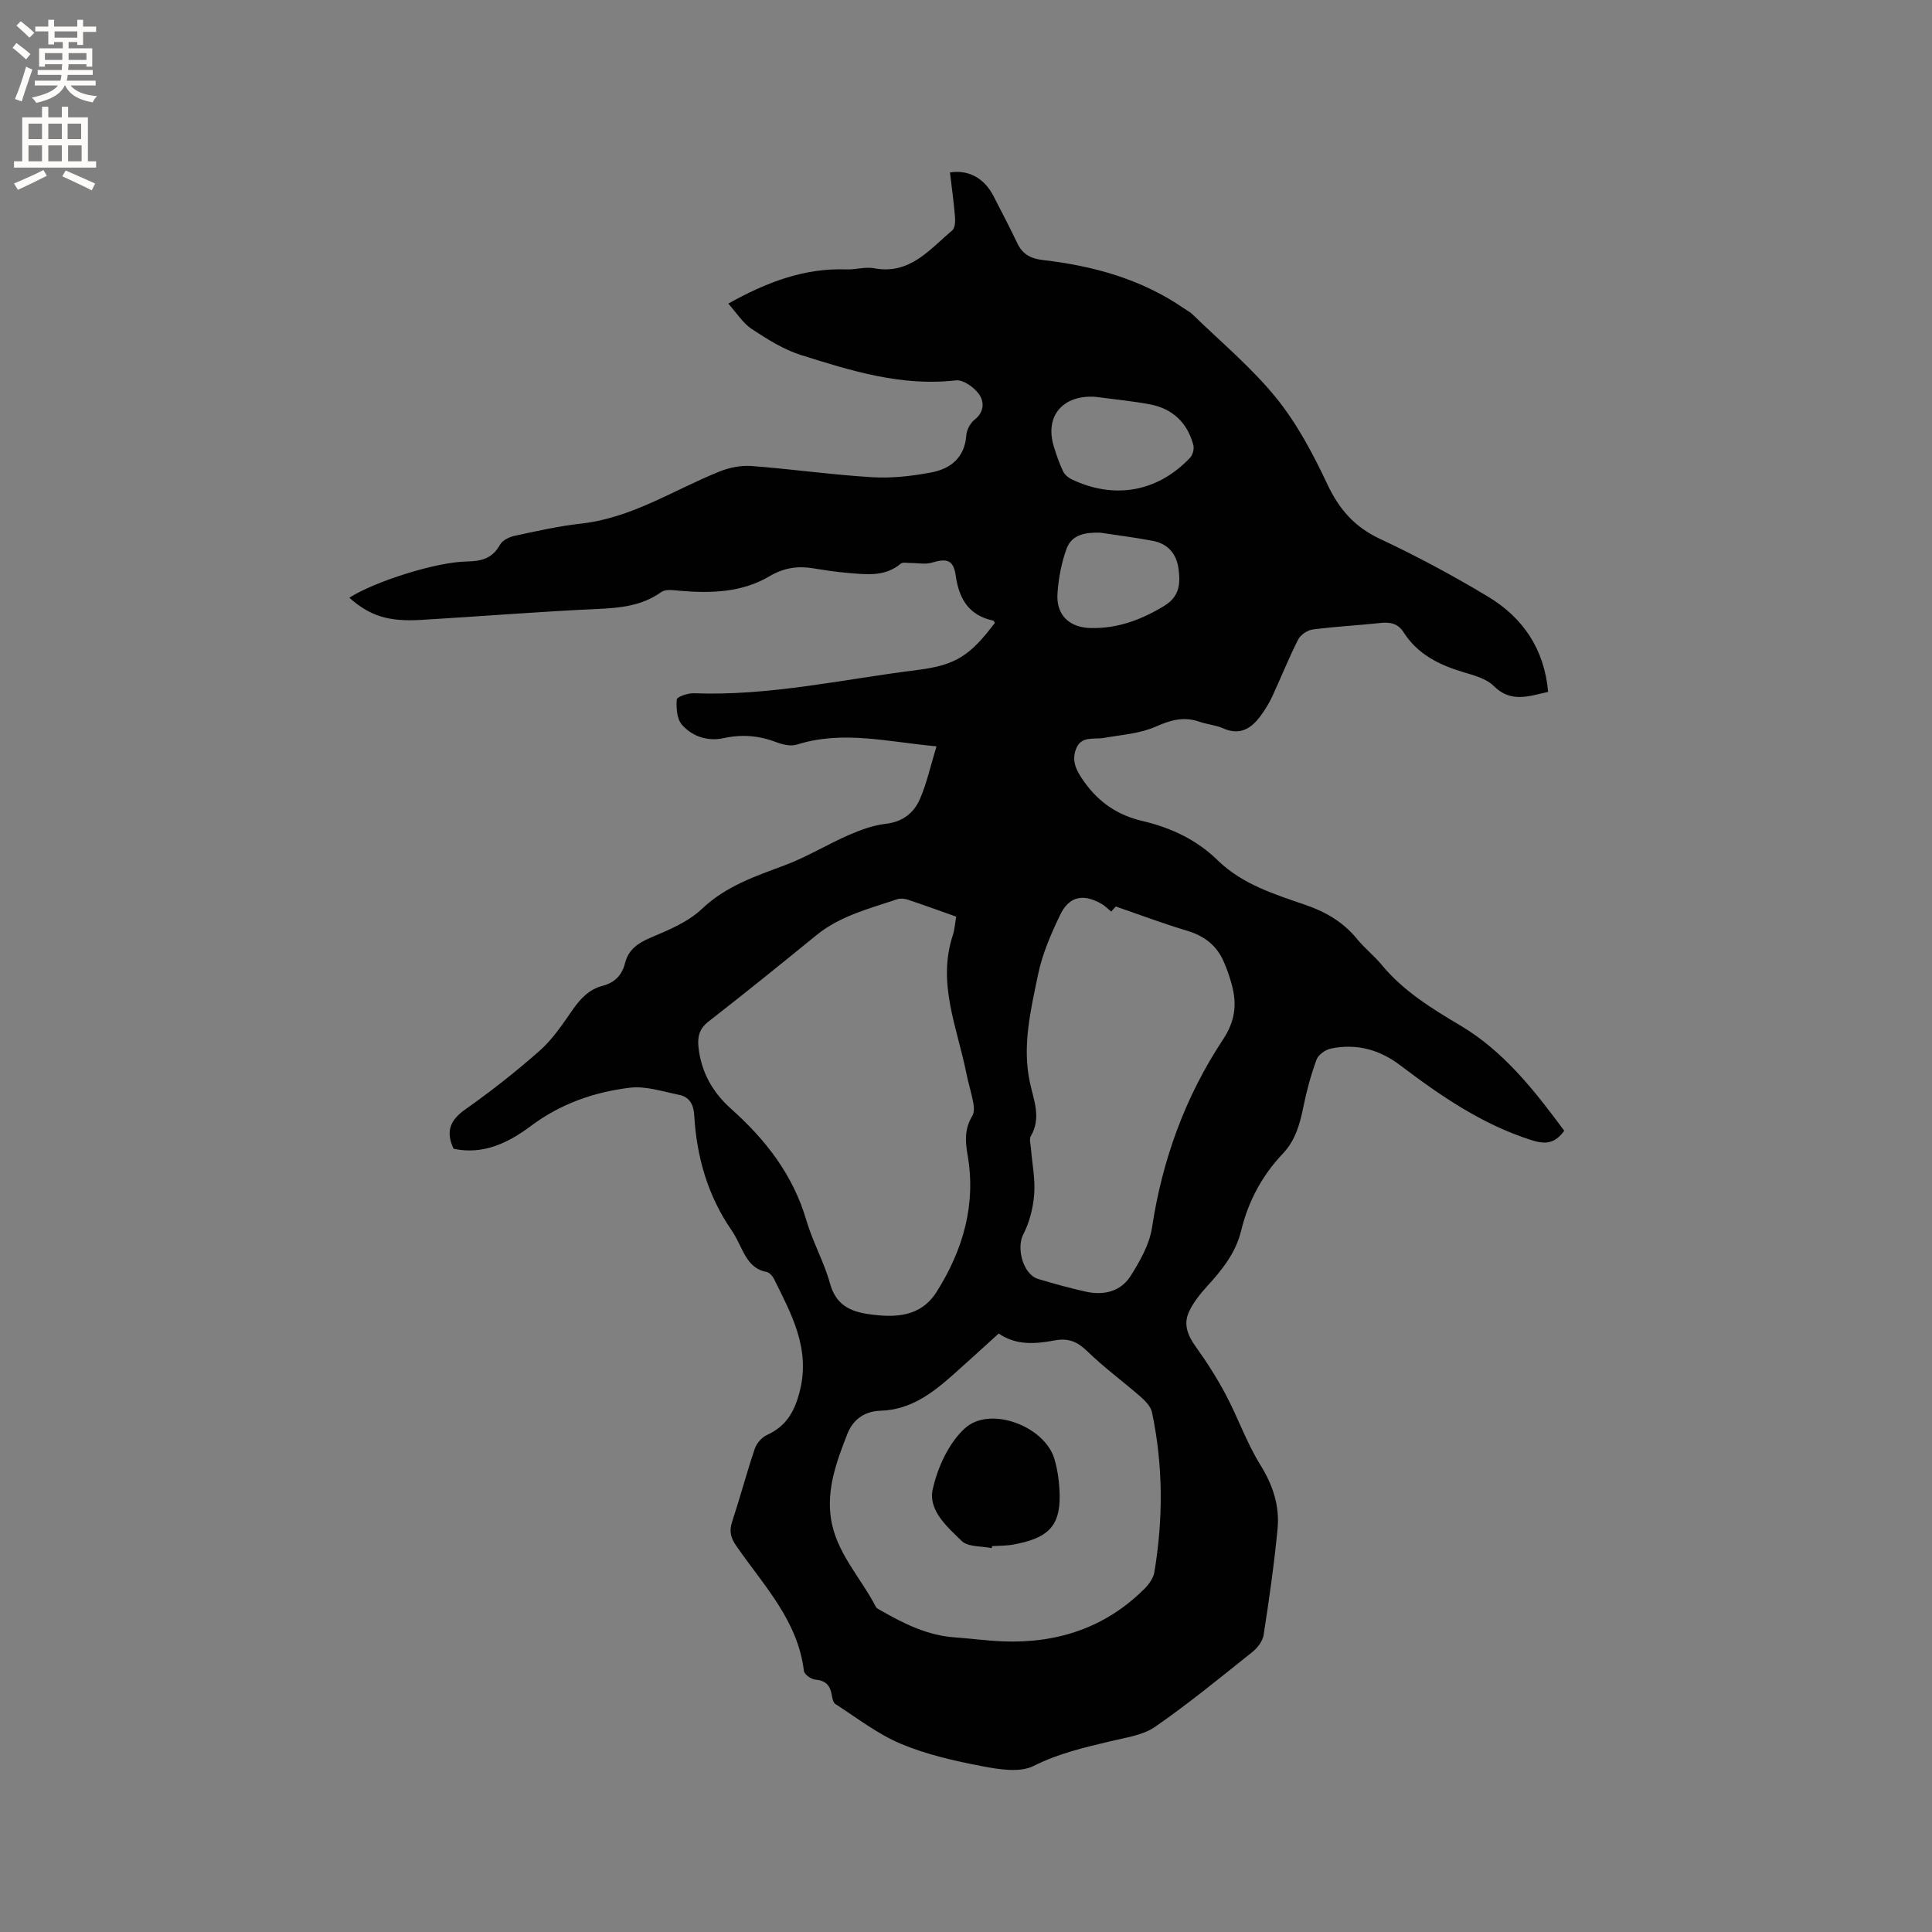 <svg enable-background="new 0 0 400 400" viewBox="0 0 400 400" xmlns="http://www.w3.org/2000/svg"><rect x="0" y="0" width="400" height="400" fill="#808080" stroke="none"/><path d="m150.78 62.86c8.1-4.53 15.84-7.4 24.49-7.08 1.9.07 3.88-.59 5.7-.24 7.4 1.4 11.47-3.89 16.18-7.83.59-.49.65-1.9.57-2.85-.25-3.06-.68-6.1-1.04-9.15 3.77-.62 7.05 1.12 8.98 4.82 1.71 3.28 3.4 6.57 5 9.9 1.08 2.25 2.83 3.13 5.25 3.41 10.43 1.2 20.37 3.93 29.16 9.97.61.42 1.29.76 1.82 1.27 5.84 5.69 12.19 10.97 17.3 17.26 4.34 5.34 7.67 11.64 10.62 17.91 2.44 5.18 5.61 8.83 10.86 11.3 7.66 3.59 15.15 7.61 22.4 11.97 7.24 4.36 11.68 10.86 12.45 19.73-4.02.89-7.69 2.33-11.28-1.24-1.53-1.53-4.08-2.19-6.29-2.85-5-1.5-9.46-3.71-12.35-8.25-1.22-1.91-2.86-2.14-4.91-1.92-4.63.5-9.3.73-13.92 1.34-1.1.14-2.51 1.11-3.01 2.09-1.96 3.87-3.56 7.91-5.39 11.85-.62 1.33-1.41 2.61-2.28 3.81-1.96 2.7-4.3 4.29-7.86 2.71-1.53-.68-3.3-.8-4.89-1.36-3.23-1.14-5.97-.36-9.08 1.02-3.26 1.44-7.07 1.68-10.67 2.32-2.1.37-4.71-.47-5.78 2.22-1.05 2.63.09 4.68 1.71 6.94 3.07 4.28 6.95 6.86 12.02 8.05 5.85 1.37 11.21 3.87 15.56 8.13 5.13 5 11.77 7.03 18.24 9.26 4.24 1.46 7.8 3.58 10.64 7.06 1.54 1.88 3.5 3.42 5.05 5.29 4.53 5.49 10.37 9.06 16.44 12.67 8.91 5.31 15.3 13.48 21.39 21.72-1.98 2.72-3.95 2.85-6.83 1.93-10.19-3.25-18.78-9.16-27.15-15.5-4.31-3.26-9.08-4.54-14.35-3.44-1.12.23-2.58 1.27-2.95 2.27-1.16 3.16-2.05 6.44-2.72 9.74-.72 3.58-1.65 6.99-4.25 9.72-4.32 4.55-7.18 9.91-8.65 15.99-1.12 4.6-3.95 8.1-7.05 11.5-1.47 1.62-2.91 3.41-3.79 5.38-1.11 2.48-.22 4.8 1.4 7.05 2.31 3.21 4.45 6.57 6.3 10.07 2.51 4.74 4.29 9.91 7.11 14.45 2.6 4.18 4.02 8.48 3.58 13.21-.7 7.37-1.76 14.7-2.89 22.02-.2 1.27-1.25 2.67-2.31 3.51-6.63 5.29-13.2 10.69-20.16 15.51-2.55 1.76-6.07 2.22-9.22 2.98-5.43 1.31-10.76 2.51-15.91 5.11-2.88 1.46-7.23.72-10.75.05-5.69-1.09-11.46-2.4-16.77-4.63-4.81-2.02-9.08-5.36-13.53-8.22-.49-.32-.67-1.29-.79-2-.34-1.93-1.3-2.88-3.37-3.06-.87-.07-2.29-1.08-2.37-1.8-1.26-10.51-8.43-17.8-14.02-25.92-1.14-1.65-1.48-3.02-.85-4.93 1.65-5.03 3.01-10.15 4.7-15.16.38-1.12 1.44-2.35 2.5-2.83 4.05-1.84 5.77-4.9 6.84-9.18 2.19-8.81-1.78-15.89-5.38-23.18-.3-.6-.96-1.3-1.56-1.42-2.89-.55-4.11-2.7-5.25-5.03-.6-1.24-1.2-2.5-1.98-3.62-4.94-7.18-7.22-15.22-7.71-23.82-.12-2.14-.98-3.76-3.11-4.18-3.39-.68-6.91-1.88-10.21-1.48-7.39.89-14.36 3.32-20.48 7.91-4.73 3.55-9.93 6.03-16.02 4.73-1.69-3.62-.7-5.94 2.41-8.14 5.36-3.79 10.56-7.86 15.47-12.21 2.64-2.34 4.69-5.43 6.73-8.37 1.63-2.35 3.43-4.28 6.25-5.02 2.48-.65 4-2.18 4.63-4.67.7-2.81 2.64-4.16 5.29-5.29 3.74-1.59 7.77-3.24 10.63-5.96 5-4.75 11.07-6.76 17.22-9.06 4.51-1.69 8.68-4.26 13.1-6.2 2.47-1.08 5.11-2.05 7.75-2.36 3.51-.4 5.83-2.26 7.08-5.15 1.44-3.34 2.22-6.96 3.42-10.89-10.06-.91-19.39-3.37-28.9-.36-1.26.4-2.95 0-4.27-.5-3.58-1.36-7.09-1.67-10.88-.84-3.27.72-6.51-.3-8.68-2.81-1.03-1.2-1.17-3.46-1.05-5.19.04-.53 2.29-1.34 3.5-1.29 15.71.61 30.98-2.91 46.41-4.83 7.95-.99 10.91-3.07 15.95-9.73-.11-.16-.19-.45-.33-.48-5.06-1.07-7.09-4.5-7.77-9.34-.46-3.22-1.82-3.6-4.94-2.66-1.36.41-2.96.06-4.45.07-.67.01-1.57-.21-1.97.13-3.4 2.86-7.36 2.22-11.25 1.9-2.32-.19-4.63-.56-6.93-.93-3.23-.53-6.09-.09-9.06 1.67-5.66 3.34-12.03 3.53-18.43 2.99-1.32-.11-3.02-.4-3.93.26-4.01 2.86-8.45 3.28-13.19 3.5-12.15.55-24.28 1.54-36.42 2.26-6.97.41-10.67-.81-14.98-4.58 5.13-3.32 17.96-7.42 24.34-7.51 2.97-.04 5.3-.62 6.86-3.47.5-.91 1.91-1.6 3.02-1.84 4.55-.98 9.12-2.02 13.74-2.53 10.52-1.16 19.2-6.97 28.67-10.78 2.04-.82 4.44-1.31 6.62-1.15 8.34.63 16.65 1.82 25 2.32 4.06.25 8.25-.23 12.26-.99 3.98-.76 6.89-3.05 7.23-7.66.08-1.14.81-2.54 1.7-3.24 2.07-1.62 2.04-3.77.91-5.33-1.02-1.41-3.26-3-4.77-2.83-11.21 1.29-21.64-1.96-32.02-5.23-3.66-1.15-7.07-3.32-10.31-5.45-1.83-1.25-3.09-3.33-4.79-5.21zm47.19 126.92c-3.51-1.24-6.78-2.44-10.07-3.53-.66-.22-1.51-.28-2.16-.07-5.79 1.96-11.79 3.43-16.7 7.43-7.39 6.02-14.8 12.02-22.33 17.87-1.99 1.54-2.34 3.26-2.08 5.51.6 5.09 2.95 9.2 6.73 12.58 7.15 6.37 12.84 13.68 15.59 23.09 1.3 4.45 3.66 8.6 4.89 13.06 1.19 4.32 4.01 5.78 7.95 6.35 5.52.8 10.83.64 14.15-4.64 5.46-8.67 8.2-18.09 6.37-28.41-.5-2.84-.58-5.4.98-7.94.43-.7.39-1.83.23-2.71-.38-2.08-1.04-4.1-1.45-6.17-1.88-9.43-6.09-18.64-2.79-28.6.36-1.09.42-2.27.69-3.82zm8.8 86.31c-3.3 2.98-6.25 5.71-9.26 8.38-4.39 3.89-8.85 7.41-15.25 7.61-2.86.09-5.51 1.45-6.82 4.79-2.22 5.68-4.33 11.35-3.4 17.54 1.07 7.06 6.16 12.18 9.29 18.26.17.33.63.53.99.74 4.8 2.74 9.69 5.2 15.35 5.59 3.27.23 6.53.68 9.8.82 11.31.48 21.32-2.76 29.46-10.86.92-.92 1.85-2.19 2.06-3.42 1.86-11.06 1.83-22.13-.48-33.13-.25-1.18-1.34-2.34-2.32-3.19-3.65-3.19-7.6-6.07-11.06-9.44-2.04-1.99-3.91-2.79-6.72-2.27-3.96.74-8.01 1.1-11.64-1.42zm23.3-87.36c-.84-.68-1.37-1.23-2-1.59-3.79-2.17-6.71-1.61-8.58 2.28-1.91 3.97-3.71 8.14-4.59 12.43-1.51 7.32-3.31 14.74-1.66 22.31.8 3.7 2.38 7.29.18 11.06-.36.62-.05 1.66.02 2.5.25 3.17.92 6.37.68 9.5-.21 2.85-.97 5.84-2.27 8.36-1.46 2.84-.03 8.3 3.12 9.23 3.25.96 6.51 1.88 9.82 2.61 3.71.83 7.24 0 9.3-3.26 1.93-3.06 3.89-6.5 4.42-9.99 2.13-14.07 6.88-27.12 14.67-38.9 2.53-3.83 2.94-7.24 1.89-11.25-.46-1.73-1.05-3.45-1.78-5.08-1.48-3.29-4.05-5.21-7.55-6.25-4.82-1.44-9.53-3.22-14.7-5 .03-.09-.43.43-.97 1.04zm-3.26-106.57c-6.52-.46-10.65 3.75-8.6 10.38.52 1.7 1.12 3.39 1.87 5 .32.69 1.05 1.34 1.75 1.67 8.85 4.27 17.89 2.65 24.58-4.46.56-.59.87-1.87.65-2.65-1.24-4.6-4.3-7.49-8.96-8.38-3.73-.7-7.52-1.05-11.29-1.56zm.96 28.12c-2.95-.06-5.85.32-6.95 3.33-1.07 2.93-1.67 6.14-1.88 9.26-.29 4.4 2.36 7.05 6.88 7.16 5.54.13 10.48-1.71 15.22-4.59 3.16-1.93 3.36-4.52 2.98-7.56-.4-3.18-2.17-5.29-5.33-5.9-3.61-.69-7.27-1.14-10.92-1.7z" fill="#010102"/><path d="m205.32 320.52c-2.11-.44-4.89-.2-6.2-1.47-2.98-2.89-6.96-6.35-6.02-10.65 1-4.55 3.3-9.61 6.66-12.68 5.2-4.75 16.49-.47 18.53 6.3.72 2.39 1.04 4.98 1.1 7.48.15 6.73-2.73 9.02-9.56 10.28-1.45.27-2.95.23-4.43.33-.03.15-.05.28-.08.41z" fill="#010102"/><g fill="#fcfbfa"><path d="m2.6 9.9.8-1c.9.7 1.9 1.4 2.9 2.3l-.9 1.1c-1.1-1-2-1.8-2.8-2.4zm.5 10.6c.9-2.1 1.6-4.3 2.3-6.7.4.2.8.4 1.3.6-.7 2.1-1.5 4.3-2.2 6.6zm.3-15.2.9-.9c1 .8 2 1.6 2.8 2.4l-1 1c-.9-.9-1.8-1.7-2.7-2.5zm12.6-1.2h1.2v1.4h2.7v1.1h-2.7v2.7h-1.2v-.6h-1.8v1.3h4.9v3.8h-1.2v-.5h-3.7c0 .4-.1.9-.1 1.2h5.1v1h-5.2c0 .5-.1.9-.2 1.2h6v1h-5.2c1.1 1.3 2.9 2 5.5 2.2-.4.4-.7.8-.9 1.3-2.9-.5-4.8-1.6-5.7-3.5h-.1c-.8 1.7-2.7 2.9-5.9 3.6-.2-.4-.6-.8-.9-1.1 2.8-.6 4.6-1.4 5.4-2.5h-4.8v-1h5.3c.1-.3.2-.7.2-1.2h-4.9v-1h5c0-.4 0-.8.1-1.2h-3.6v.5h-1.2v-3.8h4.9v-1.3h-1.8v.5h-1.2v-2.7h-2.7v-1h2.7v-1.4h1.2v1.4h4.8zm-6.7 8.3h3.6c0-.4 0-.9 0-1.4h-3.6zm1.9-4.6h4.8v-1.3h-4.7v1.3zm6.7 3.2h-3.7v1.4h3.7z"/><path d="m8.7 22.1h1.3v2.2h2.8v-2.2h1.3v2.2h4.1v9.1h1.7v1.3h-17v-1.3h1.7v-9.1h4.1zm.3 13.1.7 1.2c-1.8.9-3.8 1.9-6 2.9-.2-.4-.5-.8-.8-1.3 2.3-1 4.4-1.9 6.1-2.8zm-3.1-6.4h2.8v-3.2h-2.8zm0 4.6h2.8v-3.3h-2.8zm4.1-4.6h2.8v-3.2h-2.8zm0 4.6h2.8v-3.3h-2.8zm3.6 1.9c2.1.9 4.1 1.8 6.1 2.7l-.7 1.4c-2.2-1.1-4.2-2-6.1-2.9zm3.2-9.7h-2.8v3.2h2.8zm-2.7 7.8h2.8v-3.3h-2.8z"/></g></svg>